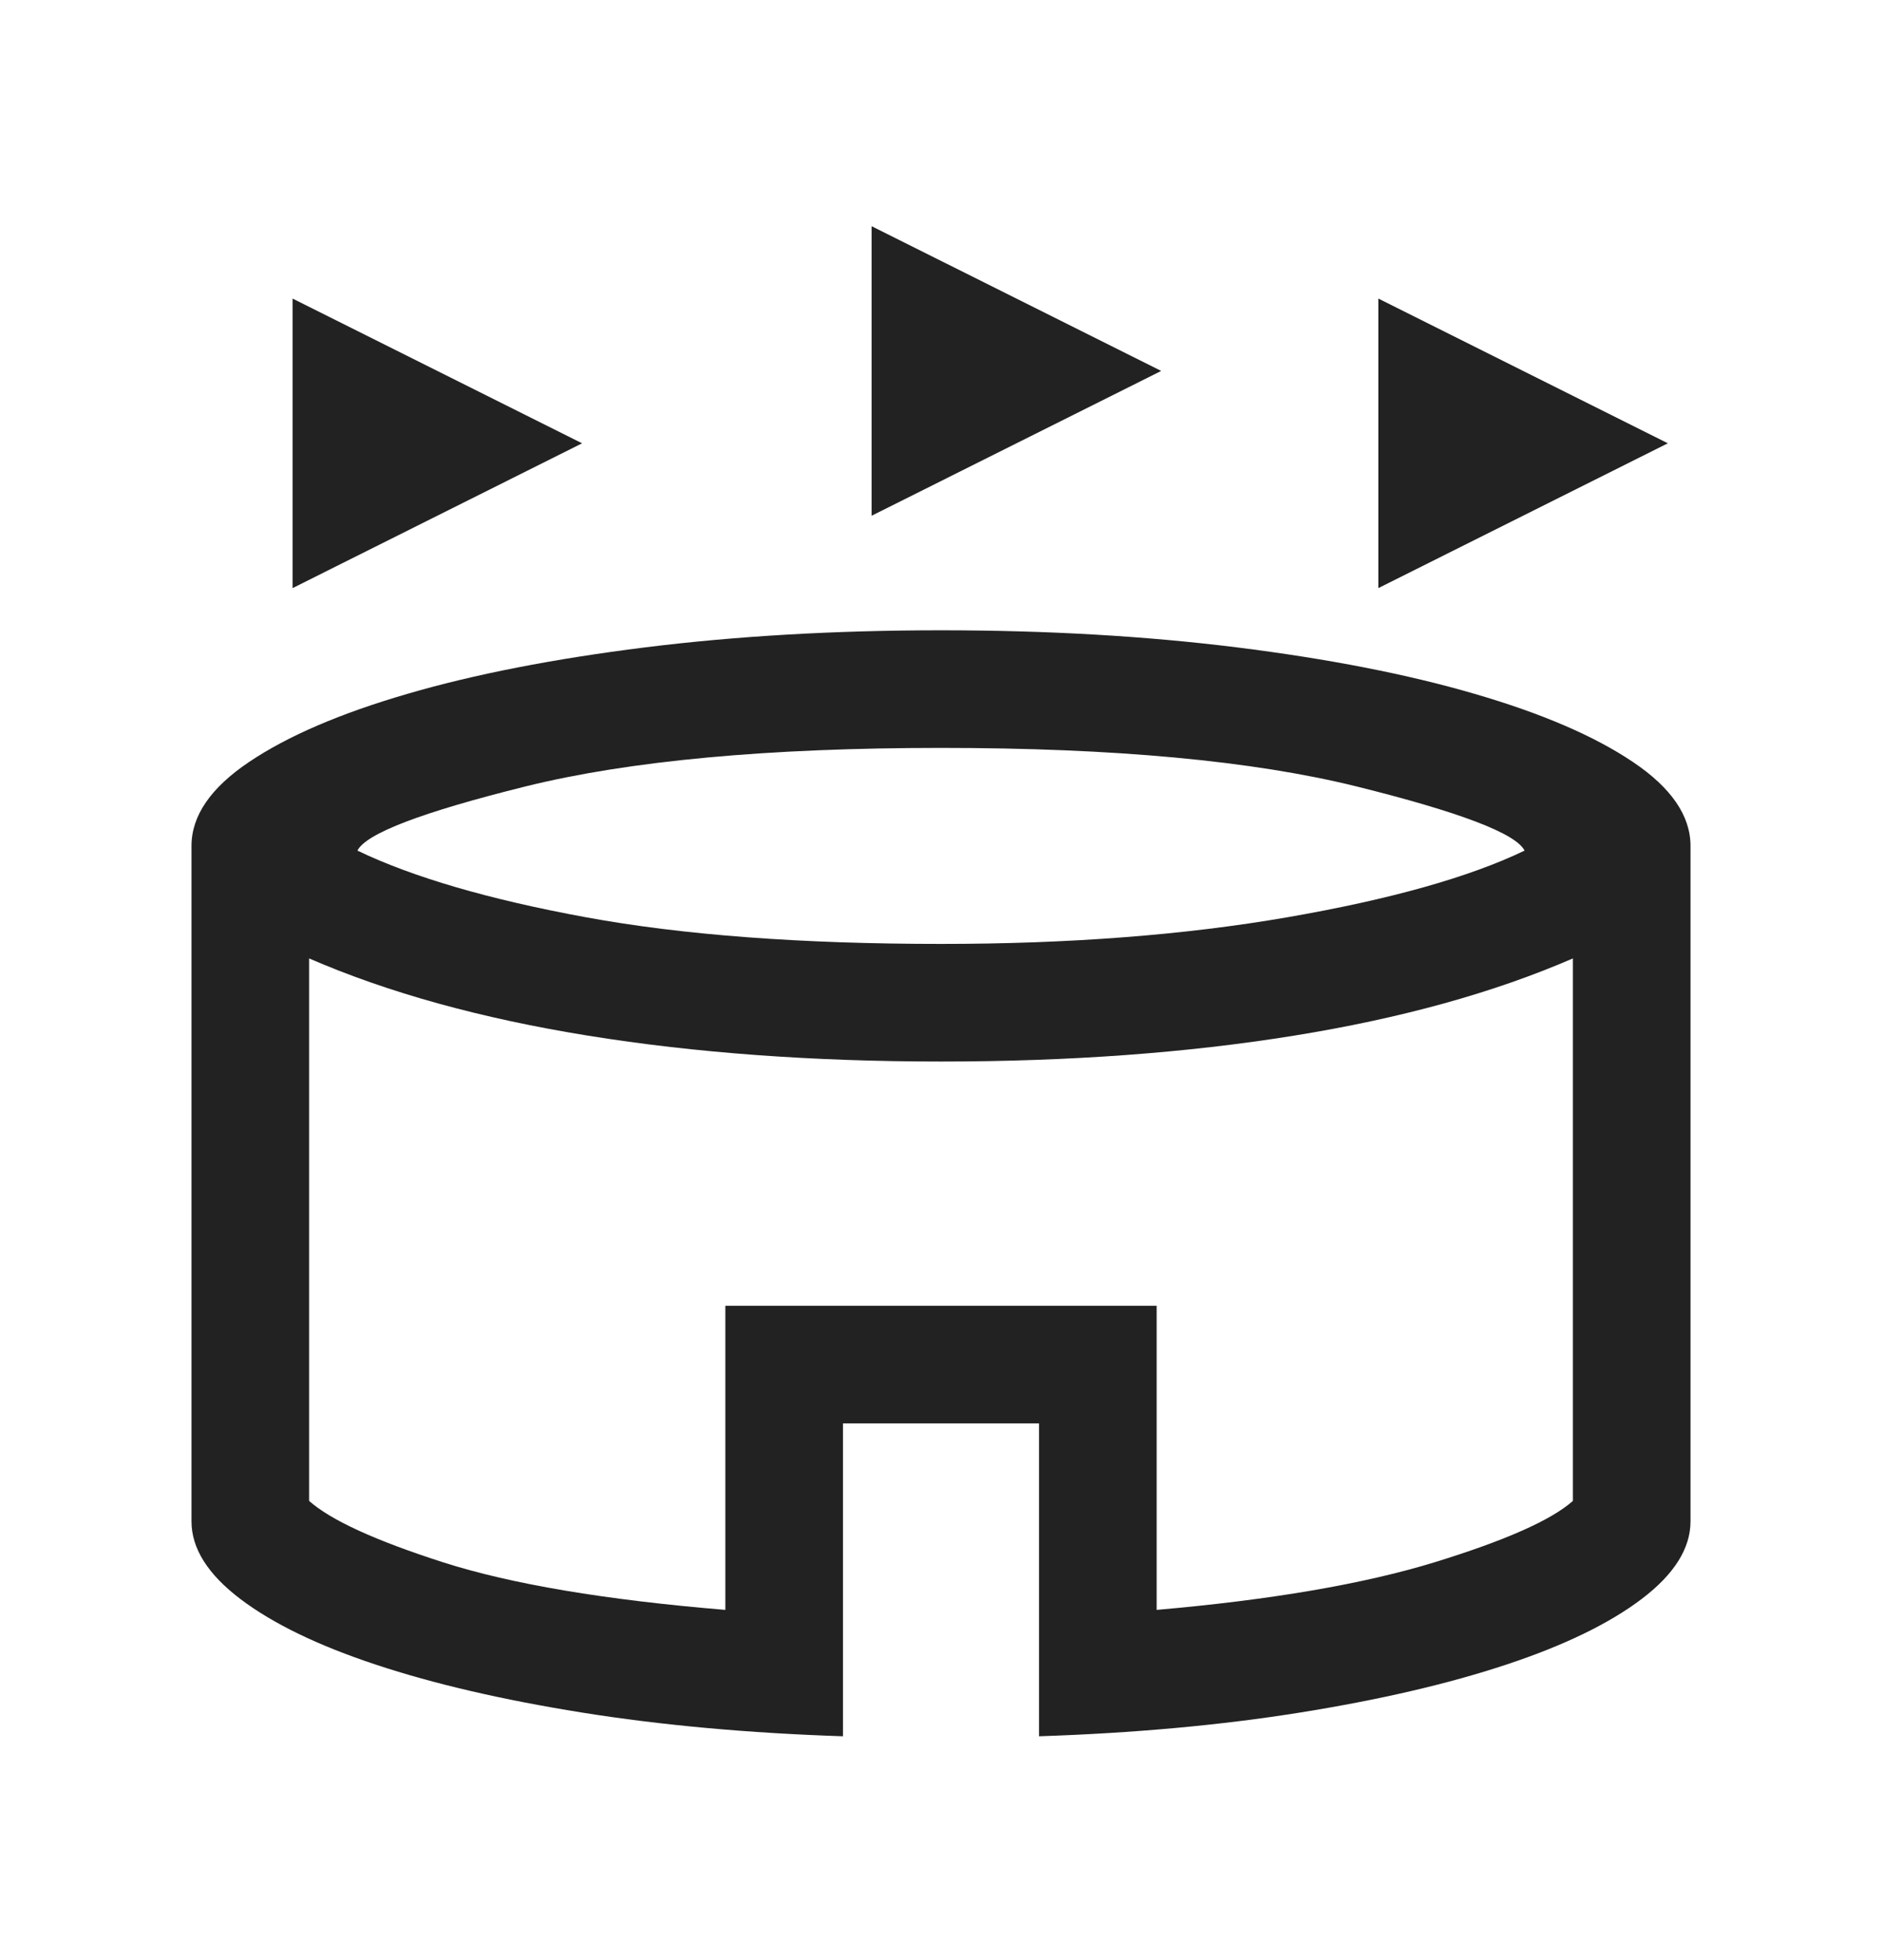 <svg width="24" height="25" viewBox="0 0 24 25" fill="none" xmlns="http://www.w3.org/2000/svg">
<mask id="mask0_4944_2980565" style="mask-type:alpha" maskUnits="userSpaceOnUse" x="0" y="0" width="24" height="25">
<rect y="0.5" width="24" height="24" fill="#D9D9D9"/>
</mask>
<g mask="url(#mask0_4944_2980565)">
<path d="M3.731 7.501V3.808L7.423 5.654L3.731 7.501ZM17.577 7.501V3.808L21.269 5.654L17.577 7.501ZM11.115 6.578V2.885L14.808 4.731L11.115 6.578ZM10.75 22.145C9.541 22.105 8.431 22.004 7.419 21.842C6.408 21.68 5.533 21.477 4.795 21.232C4.057 20.988 3.481 20.709 3.065 20.394C2.65 20.079 2.442 19.749 2.442 19.404V10.789C2.442 10.405 2.687 10.047 3.177 9.718C3.667 9.388 4.339 9.099 5.194 8.85C6.049 8.6 7.06 8.403 8.225 8.257C9.39 8.112 10.649 8.039 12 8.039C13.351 8.039 14.61 8.112 15.775 8.257C16.94 8.403 17.951 8.6 18.806 8.85C19.661 9.099 20.333 9.388 20.823 9.718C21.313 10.047 21.558 10.405 21.558 10.789V19.404C21.558 19.749 21.35 20.079 20.935 20.394C20.519 20.709 19.943 20.988 19.205 21.232C18.467 21.477 17.592 21.68 16.581 21.842C15.569 22.004 14.459 22.105 13.25 22.145V18.154H10.75V22.145ZM12 12.039C13.636 12.039 15.109 11.926 16.418 11.699C17.728 11.472 18.736 11.188 19.442 10.849C19.333 10.631 18.618 10.358 17.297 10.03C15.976 9.703 14.21 9.539 12 9.539C9.79 9.539 8.024 9.703 6.703 10.03C5.382 10.358 4.667 10.631 4.558 10.849C5.264 11.188 6.235 11.472 7.471 11.699C8.707 11.926 10.217 12.039 12 12.039ZM9.25 20.533V16.654H14.75V20.533C16.205 20.406 17.385 20.204 18.29 19.927C19.194 19.649 19.783 19.388 20.058 19.143V12.224C19.051 12.661 17.866 12.989 16.502 13.209C15.138 13.429 13.637 13.539 12 13.539C10.363 13.539 8.862 13.429 7.498 13.209C6.134 12.989 4.949 12.661 3.942 12.224V19.143C4.217 19.388 4.787 19.649 5.653 19.927C6.519 20.204 7.718 20.406 9.25 20.533Z" fill="#222222"/>
</g>
</svg>

